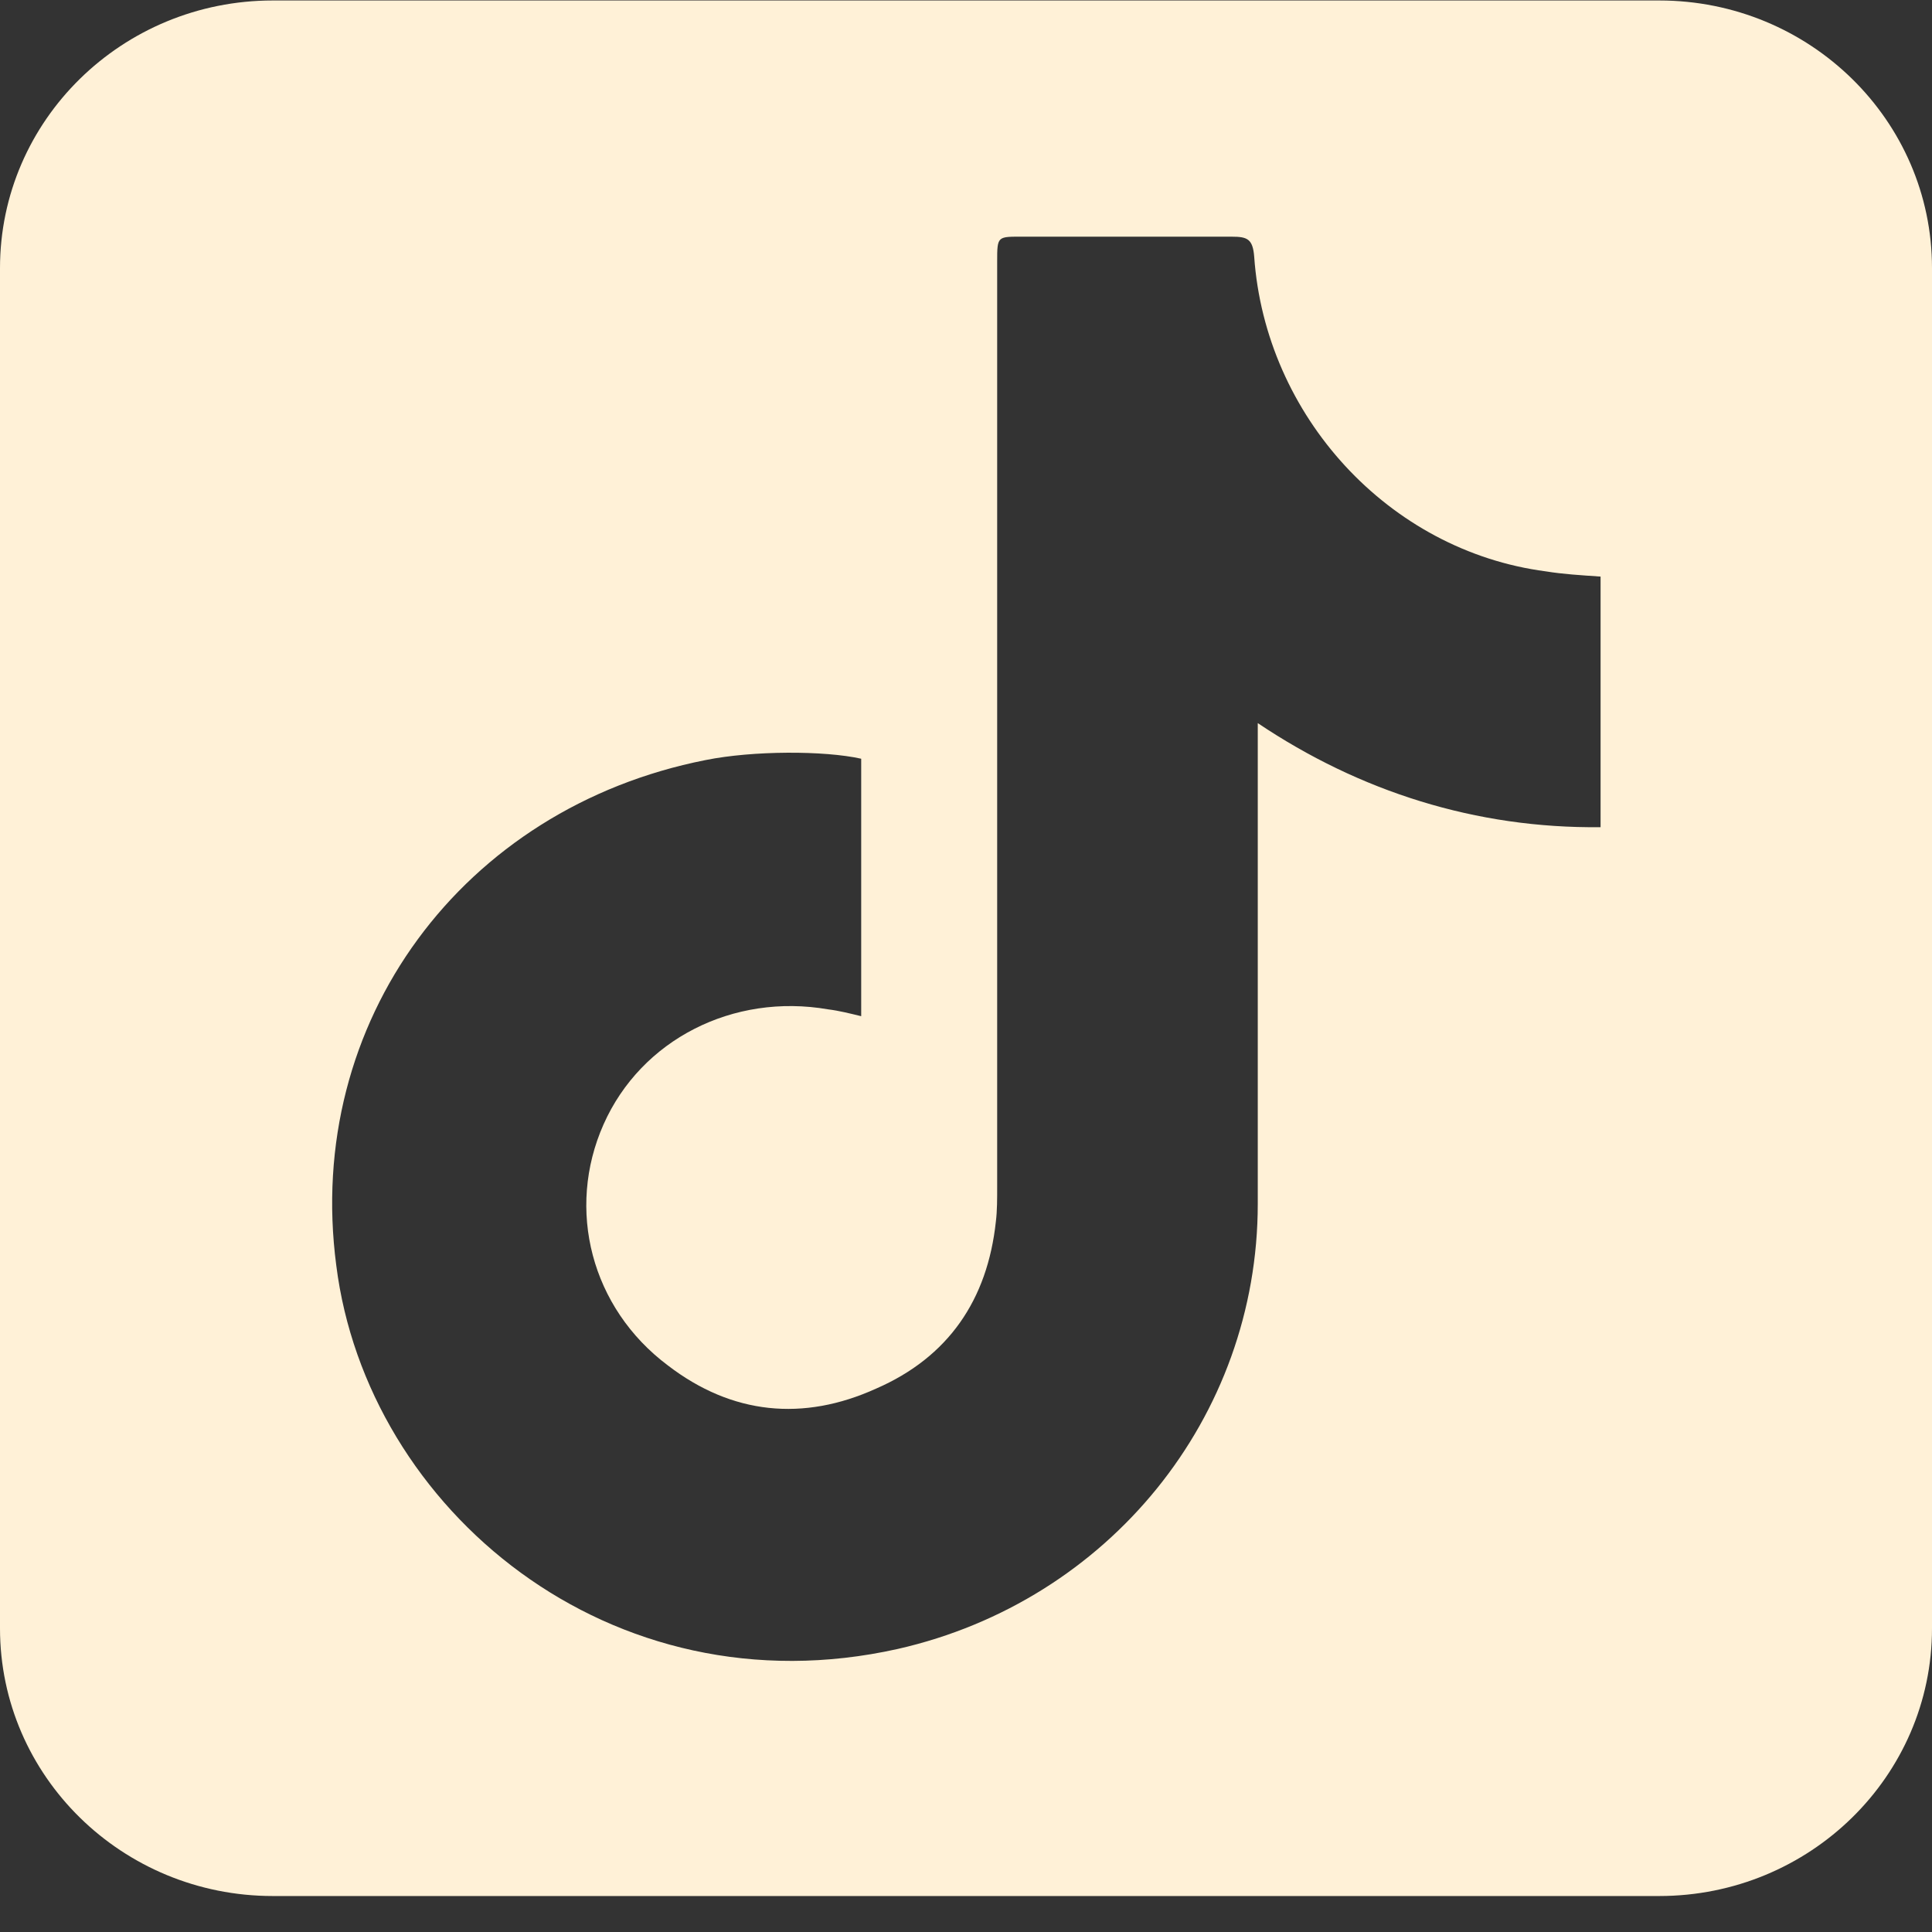 <svg width="53" height="53" viewBox="0 0 53 53" fill="none" xmlns="http://www.w3.org/2000/svg">
<rect x="0" y="0" width="53" height="53" fill="#333333" stroke="none"/>
<path fill-rule="evenodd" clip-rule="evenodd" d="M53 7.355C53 3.3 49.649 0.013 45.516 0.013H7.484C3.351 0.013 0 3.3 0 7.355V44.67C0 48.725 3.351 52.013 7.484 52.013H45.516C49.649 52.013 53 48.725 53 44.67V7.355ZM43.908 22.692C40.488 22.73 37.302 21.715 34.504 19.837V33.024C34.504 38.885 30.415 43.919 24.633 45.234C16.745 47 10.067 41.402 9.225 34.715C8.344 28.027 12.691 22.166 19.354 20.851C20.656 20.588 22.614 20.588 23.625 20.814V27.877C23.314 27.802 23.023 27.727 22.716 27.689C20.113 27.238 17.591 28.516 16.557 30.845C15.523 33.174 16.215 35.879 18.321 37.457C20.082 38.81 22.037 38.997 24.028 38.096C26.019 37.232 27.089 35.654 27.319 33.513C27.357 33.212 27.355 32.874 27.355 32.536V7.176C27.355 6.462 27.36 6.493 28.088 6.493H33.794C34.215 6.493 34.368 6.553 34.406 7.042C34.712 11.4 38.085 15.111 42.412 15.675C42.871 15.75 43.364 15.78 43.908 15.817V22.692Z" fill="#FFF1D7"/>
</svg>
